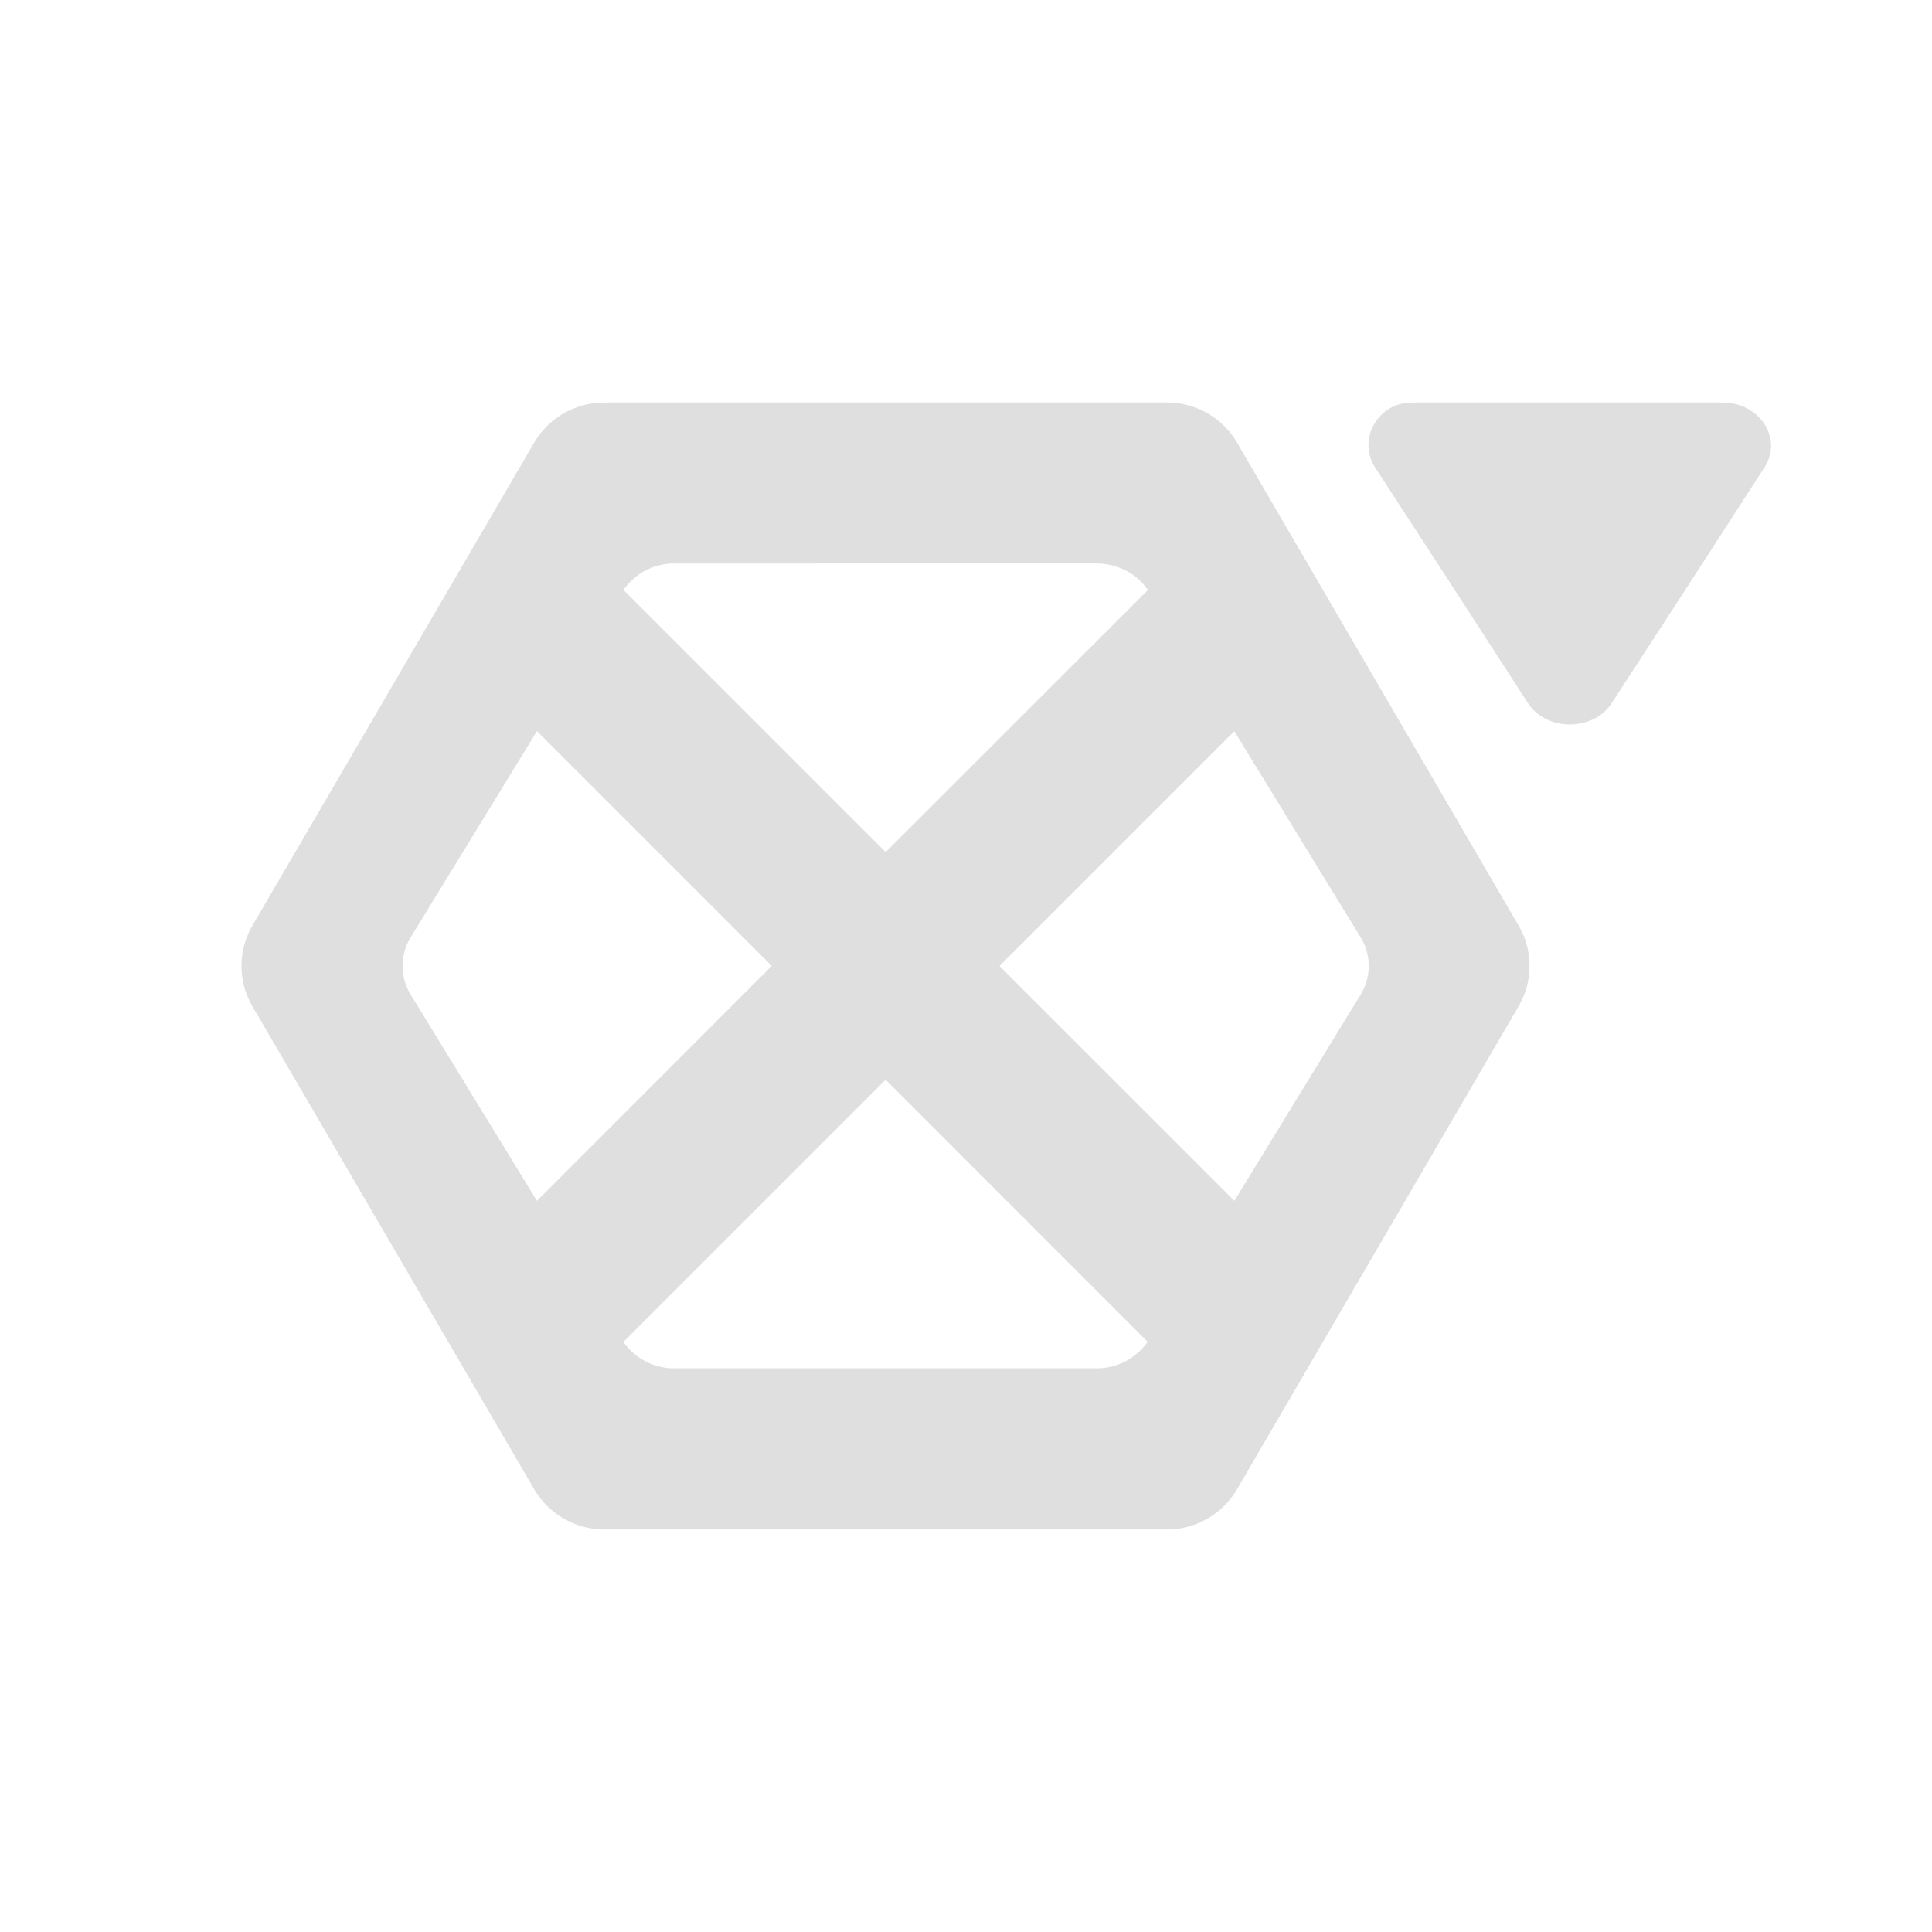 <?xml version="1.0" encoding="UTF-8"?>
<svg width="24" height="24" version="1.1" xmlns="http://www.w3.org/2000/svg" xmlns:cc="http://creativecommons.org/ns#" xmlns:dc="http://purl.org/dc/elements/1.1/" xmlns:rdf="http://www.w3.org/1999/02/22-rdf-syntax-ns#">
 <g fill="#dfdfdf">
  <path d="M7.509 5c-.36 0-.693.19-.873.498l-3.5 6a.992.992 0 0 0 0 1.003l3.5 5.999c.18.308.513.5.873.5h6.986c.36 0 .691-.192.872-.5l3.497-5.999a.992.992 0 0 0 0-1.004l-3.497-5.999A1.01 1.01 0 0 0 14.495 5zm6.114 2c.257 0 .497.124.636.328v.002l-3.257 3.255-3.257-3.257A.766.766 0 0 1 8.348 7zM6.67 9.082l2.917 2.917-2.917 2.918-1.566-2.558a.68.68 0 0 1 0-.719L6.67 9.082zm8.662 0L16.9 11.64a.68.68 0 0 1 0 .719l-1.566 2.558L12.416 12l2.917-2.917zm-4.33 4.331l3.254 3.255a.768.768 0 0 1-.634.33H8.38a.768.768 0 0 1-.636-.328l3.257-3.257z" color="#dfdfdf"/>
  <path d="M17.54 5c-.43 0-.678.465-.46.803l.952 1.465.947 1.464c.233.357.812.357 1.044 0l.951-1.464.947-1.465c.228-.357-.06-.801-.521-.803z" color="#5294e2"/>
 </g>
</svg>
